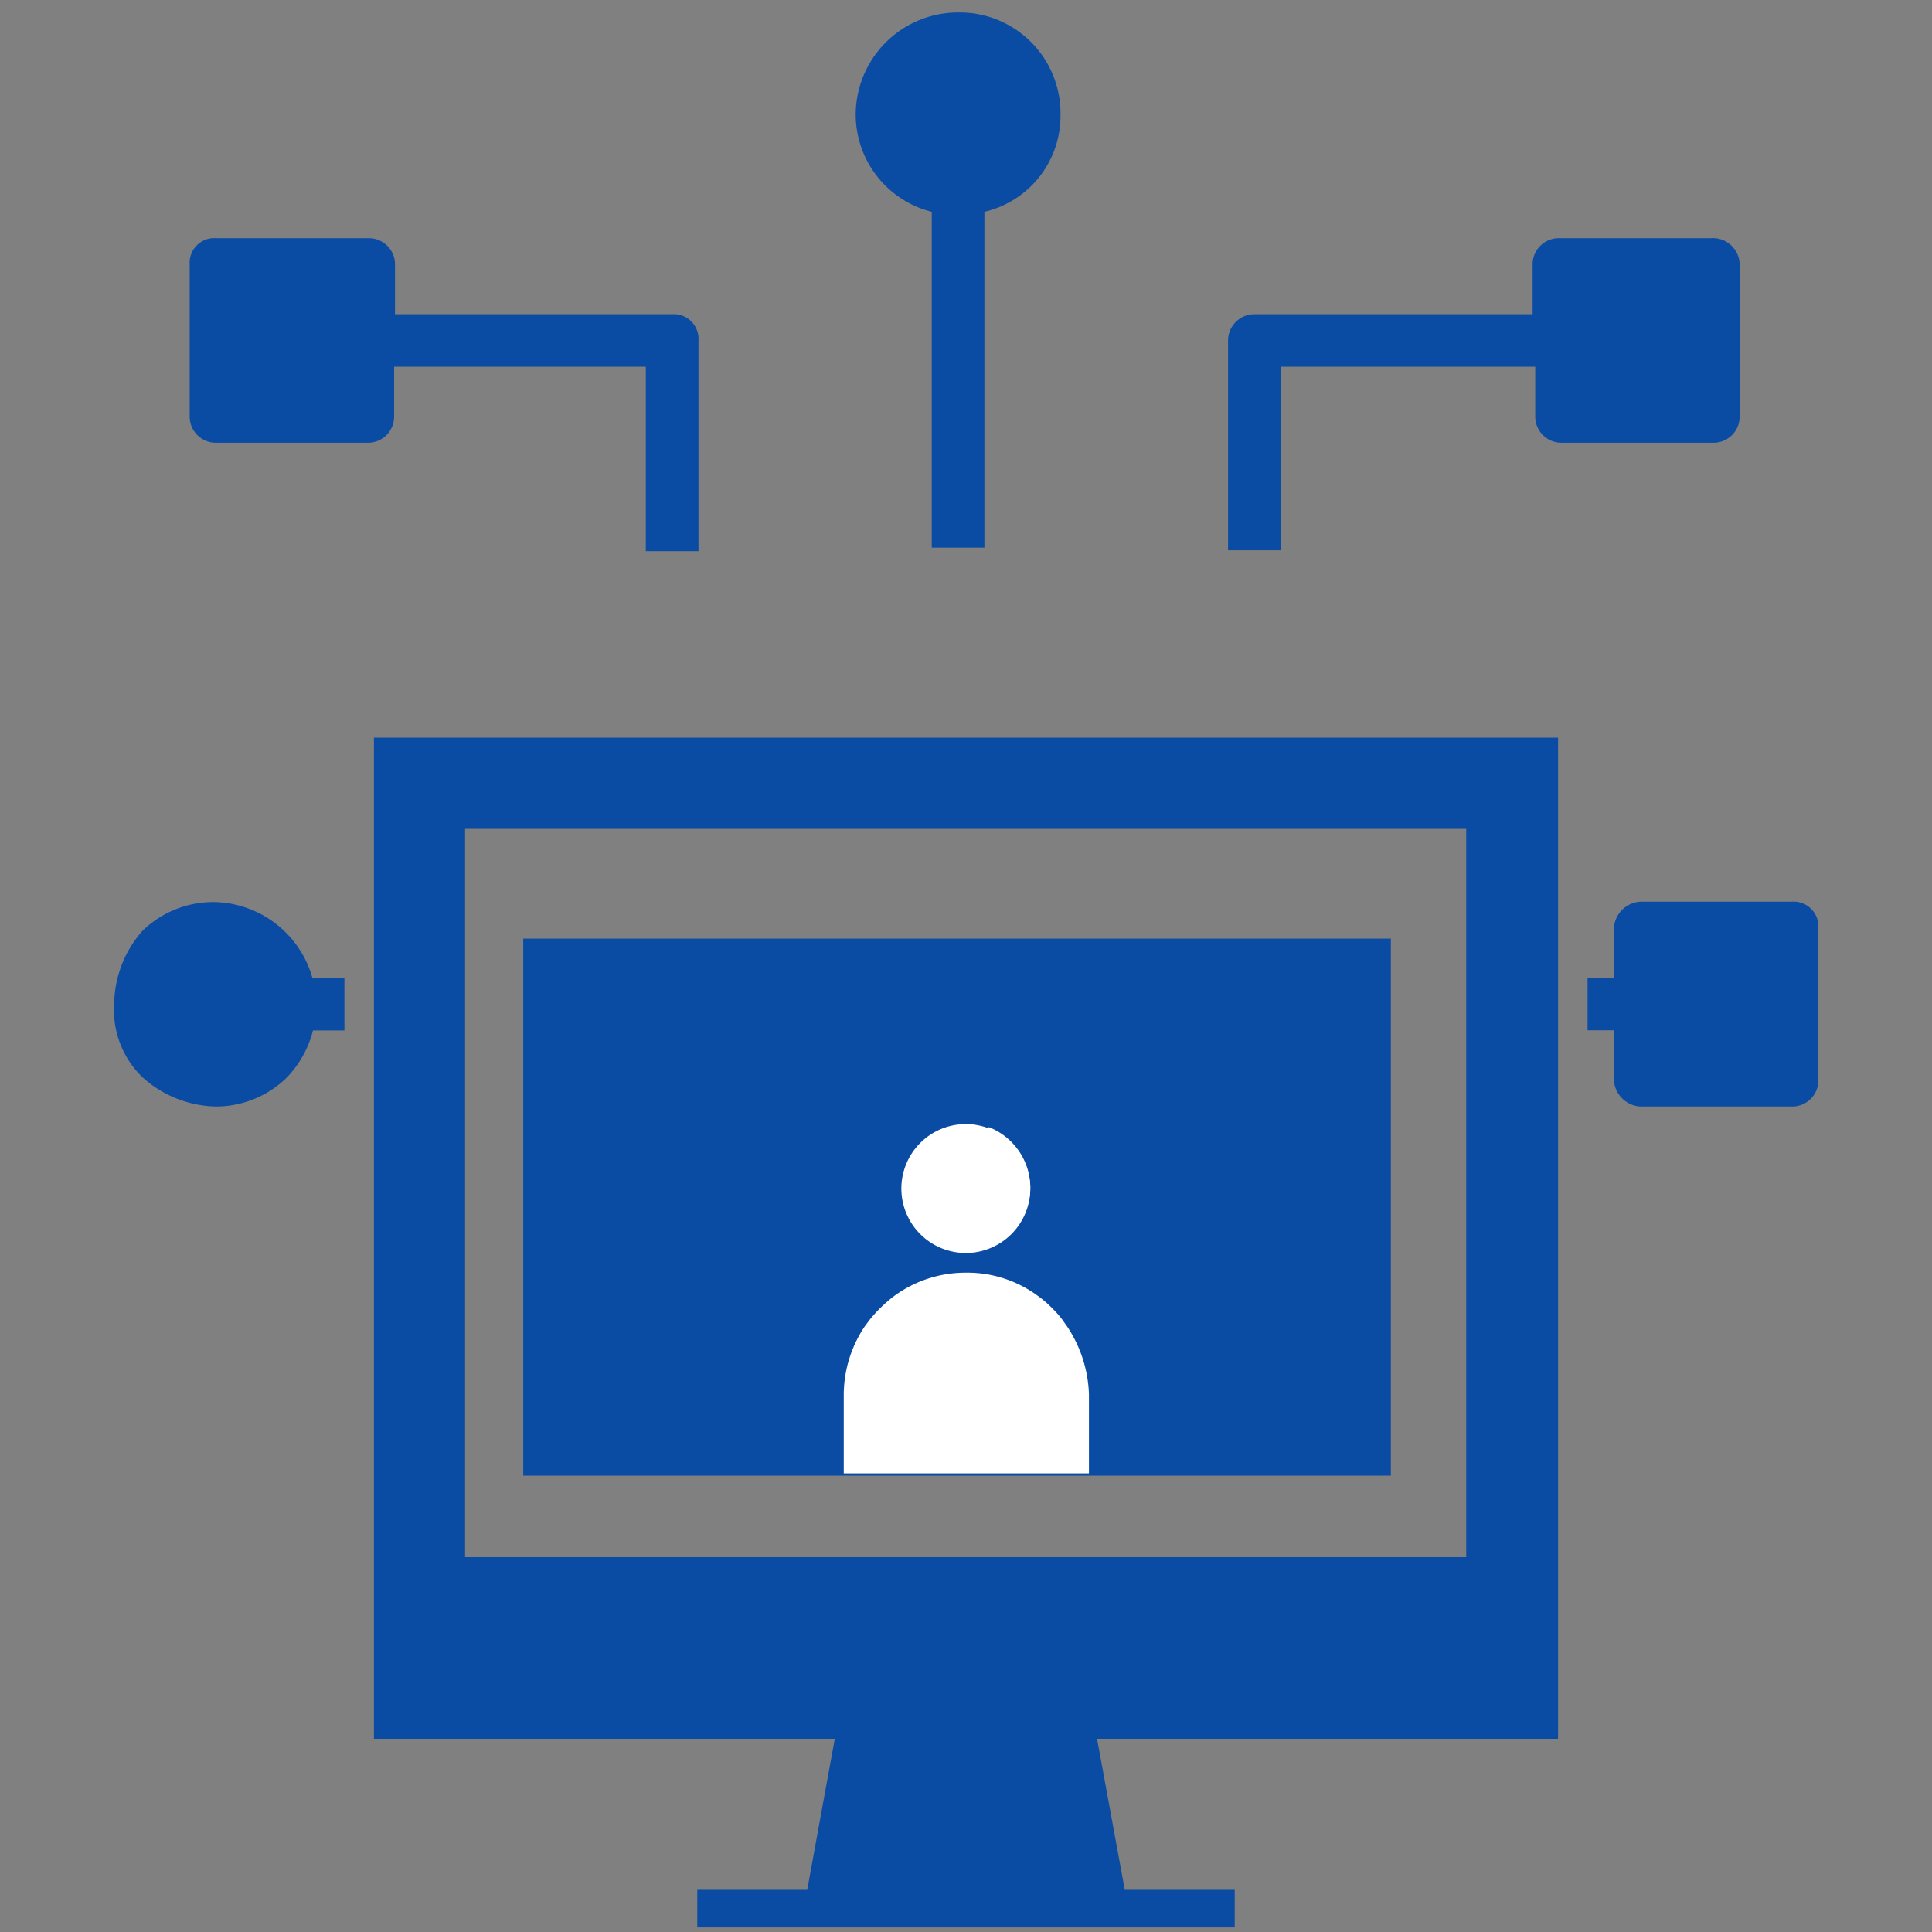 <svg xmlns="http://www.w3.org/2000/svg" viewBox="0 0 110 110"><rect x="0" y="0" width="110" height="110" fill="#808080" stroke="none"/><defs><style>.cls-1{fill:#0a4ca4;}.cls-2{fill:#fff;}</style></defs><g id="Layer_3" data-name="Layer 3"><g id="One_stop_solution" data-name="One stop solution"><g id="MI_Source" data-name="MI Source"><polygon class="cls-1" points="64.04 107.6 62.41 98.72 47.58 98.72 45.96 107.6 43.78 107.6 39.7 107.6 39.7 109.74 43.39 109.74 66.61 109.74 70.3 109.74 70.3 107.6 66.22 107.6 64.04 107.6"/><path class="cls-1" d="M21.29,42V99H88.71V42Zm5.19,5.19h57V88.66h-57Z"/><polygon class="cls-1" points="29.79 67.72 29.79 53.44 79.19 53.44 79.19 67.72 79.19 84.02 29.79 84.02 29.79 67.72"/></g><path class="cls-2" d="M60.84,75.65c-.1-.16-.22-.31-.31-.45a5.41,5.41,0,0,0-.62-.71,5.49,5.49,0,0,0-.73-.64A6.75,6.75,0,0,0,55,72.46a6.86,6.86,0,0,0-4.17,1.39,8.11,8.11,0,0,0-1.32,1.3c-.12.17-.24.31-.36.5a7,7,0,0,0-1.11,3.74v4.5H62v-4.5A7.4,7.4,0,0,0,60.84,75.65Z"/><path class="cls-2" d="M58.66,67.63A3.67,3.67,0,1,1,55,64,3.68,3.68,0,0,1,58.66,67.63Z"/><path class="cls-2" d="M56.29,64.17V71a3.65,3.65,0,0,0,2.37-3.43A3.71,3.71,0,0,0,56.29,64.17Z"/><path class="cls-1" d="M19.61,55.67v3H17.82a6,6,0,0,1-1.5,2.69,5.78,5.78,0,0,1-4,1.64,6.44,6.44,0,0,1-4.18-1.64,5.3,5.3,0,0,1-1.64-4.19A6.4,6.4,0,0,1,8.11,53a5.78,5.78,0,0,1,4-1.64,5.92,5.92,0,0,1,5.68,4.33Z"/><path class="cls-1" d="M103.53,52.83v8.66A1.49,1.49,0,0,1,102,63H93.38a1.6,1.6,0,0,1-1.49-1.5V58.66h-1.5v-3h1.5V52.83a1.6,1.6,0,0,1,1.49-1.49H102A1.41,1.41,0,0,1,103.53,52.83Z"/><path class="cls-1" d="M39.77,19.38v12h-3V20.88H22.44v2.83A1.49,1.49,0,0,1,21,25.21H12.29a1.49,1.49,0,0,1-1.49-1.5V15.05a1.4,1.4,0,0,1,1.49-1.49H21a1.49,1.49,0,0,1,1.49,1.49v2.84H38.27A1.41,1.41,0,0,1,39.77,19.38Z"/><path class="cls-1" d="M99.05,15.05v8.66a1.49,1.49,0,0,1-1.49,1.5H88.9a1.49,1.49,0,0,1-1.49-1.5V20.88H72.92V31.33h-3V19.38a1.5,1.5,0,0,1,1.5-1.49H87.26V15.05a1.49,1.49,0,0,1,1.49-1.49h8.66A1.53,1.53,0,0,1,99.05,15.05Z"/><path class="cls-1" d="M60.38,6.54a5.61,5.61,0,0,1-4.33,5.52V31.18h-3V12.06a5.72,5.72,0,0,1-4.33-5.52A5.83,5.83,0,0,1,54.55.71,5.74,5.74,0,0,1,60.38,6.54Z"/></g></g></svg>